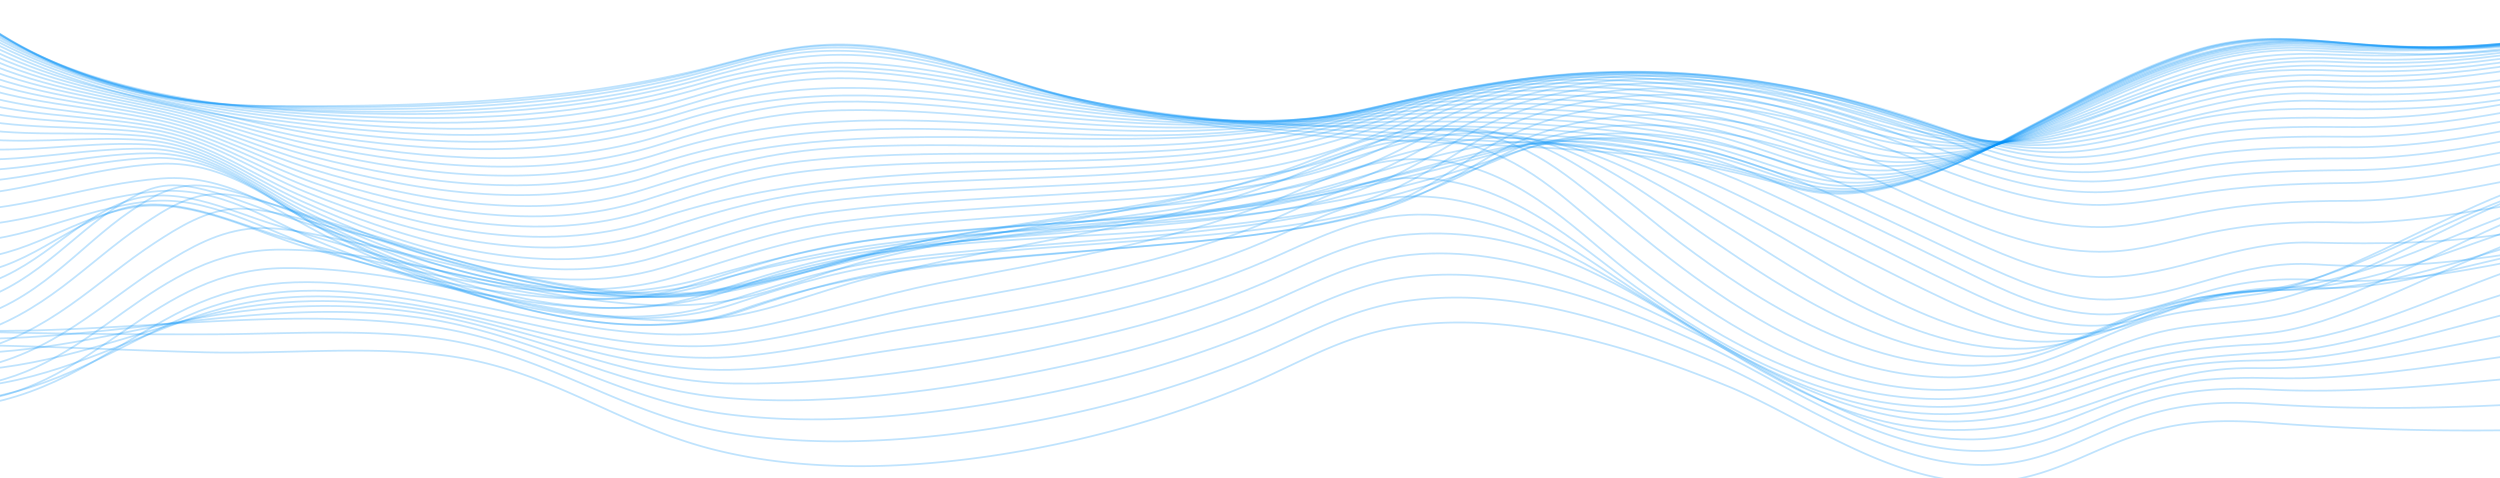 <svg xmlns="http://www.w3.org/2000/svg" xmlns:xlink="http://www.w3.org/1999/xlink" width="1396" height="267" viewBox="0 0 1396 267">
  <defs>
    <clipPath id="clip-path">
      <rect id="Rectangle_419" data-name="Rectangle 419" width="1396" height="267" transform="translate(0 0)" fill="none"/>
    </clipPath>
  </defs>
  <g id="Layer_2" data-name="Layer 2" transform="translate(-22.54 -9.09)">
    <g id="Design" transform="translate(22.54 9.09)">
      <g id="Group_13" data-name="Group 13" clip-path="url(#clip-path)">
        <path id="Path_2081" data-name="Path 2081" d="M6.41,201.83c44.289.47,88.424,2.95,132.68,4,43.084,1,87.11-3.48,129.812,1.33,60.471,6.8,96.778,38.08,151.534,52.41,62.99,16.48,136.775,10.15,199.4-3.69A601.329,601.329,0,0,0,720.253,224.3c28.051-11.63,52.139-27.2,84.986-32.51,63.307-10.23,130.4,11.33,183.287,32.83,46.982,19.09,103.008,64.23,163.8,51.55,21.537-4.5,39.077-14.65,58.566-21.87,26.518-9.82,49.938-11.39,79.764-9.11,43.687,3.34,87.767,4.71,131.717,4.18,39.756-.48,88.534.24,124.666-12.82" transform="translate(-24.071 -9.09)" fill="none" stroke="rgba(0,144,250,0.25)" stroke-miterlimit="10" stroke-width="1"/>
        <path id="Path_2082" data-name="Path 2082" d="M6.47,194.18c44.322,1.33,88.687,1.66,133.009,1.6,42.274-.05,86.618-3.29,128.377,2.27,59.8,8,99.494,40.08,156.4,51.42,64.731,12.91,142.775,3.34,205.1-11A604.412,604.412,0,0,0,723.2,208.73c28.259-11.6,53.048-26.9,86.245-31.57,60.647-8.54,122.224,13.11,171.9,34.17,47.6,20.15,106.435,66.45,168.385,55.83,22.3-3.82,40.38-14.24,59.968-21.78,26.179-10.07,49.008-12.73,79.183-10.71,85.041,5.68,174.363-.31,258.4-10.1" transform="translate(-24.065 -9.09)" fill="none" stroke="rgba(0,144,250,0.25)" stroke-miterlimit="10" stroke-width="1"/>
        <path id="Path_2083" data-name="Path 2083" d="M6.64,193.62c84.592,2.23,173.575-14,257.214-2.3,59.672,8.32,103.468,40,162.177,48.52,65.311,9.44,144.637-2,206.531-16.31a597.941,597.941,0,0,0,92.968-29.41c27.854-11.47,52.654-26.36,85.665-30.35,59.125-7.16,117.154,16.35,164.071,37.77,48.252,22,106.983,67.77,171.33,58,23.256-3.54,42.263-13.94,62.639-21.61,26.891-10.13,49.982-12.9,80.859-11.34,47.081,2.38,94.424-2.18,140.9-6.59,37.577-3.56,78.833-10.89,116.815-7.21" transform="translate(-24.049 -9.09)" fill="none" stroke="rgba(0,144,250,0.25)" stroke-miterlimit="10" stroke-width="1"/>
        <path id="Path_2084" data-name="Path 2084" d="M6.88,198.3c84.154.49,165.757-23.33,250.284-12,60.033,8,108.231,38.55,168.352,44.59,64.851,6.51,143.082-6.27,204.32-20,34.2-7.67,67.293-17.74,97.917-30.6,26.88-11.29,51.285-25.63,83.629-28.88,58.993-5.91,114.965,21.41,159.505,43.81,48.176,24.23,106.392,68.07,173.159,57.73,24.088-3.73,44.179-13.93,65.694-21.58,28.27-10,52.3-11.91,83.9-11.13,43.216,1.07,86.366-6.09,128.355-12,36.843-5.19,89.574-18,126.4-7.06" transform="translate(-24.026 -9.09)" fill="none" stroke="rgba(0,144,250,0.25)" stroke-miterlimit="10" stroke-width="1"/>
        <path id="Path_2085" data-name="Path 2085" d="M7.17,206.39c45.668-1.17,87.045-12.49,130.764-20.25,39.23-7,78.067-8.33,117.965-2.68,60.658,8.6,115.326,38.92,178.294,39.79,65.081.91,140.695-12.19,201.933-26.37,32.913-7.62,64.731-17.42,94.162-30,25.5-10.93,49.49-24.47,80.618-26.88,129.461-10,193.294,120,321.978,108.5,54.942-4.91,91.786-34.85,150.363-33.85,45.427.78,88.348-8.31,131.542-16.82,36.066-7.11,99.209-25.56,134.3-8.06" transform="translate(-23.999 -9.09)" fill="none" stroke="rgba(0,144,250,0.25)" stroke-miterlimit="10" stroke-width="1"/>
        <path id="Path_2086" data-name="Path 2086" d="M7.47,216c48.34-3,88.687-20.21,133.4-31.35,37.227-9.29,75.056-9.21,113.684-3.52,59.125,8.7,115.019,35.58,176.75,34.48,32.3-.57,65.957-7.51,97.567-12,38.322-5.38,76.523-11.5,113.476-20.29,31.665-7.53,62.2-17.06,90.417-29.37,24.274-10.6,47.76-23.3,77.738-24.86,53.322-2.77,98.092,26.7,134.87,48.69,50.136,30,112.7,74.18,186.845,65.66,25.884-3,48.176-12.39,71.409-20,28.851-9.5,52.555-12.94,84.658-13.09,44.891-.2,87.811-13.88,129.2-24.34,40.161-10.16,93.384-27.42,132.078-7.5" transform="translate(-23.97 -9.09)" fill="none" stroke="rgba(0,144,250,0.25)" stroke-miterlimit="10" stroke-width="1"/>
        <path id="Path_2087" data-name="Path 2087" d="M7.75,225.4c47.924-4.68,84.6-25.61,126.735-40,36.066-12.32,69.691-12.88,109-7.81,63.3,8.17,127.436,36.26,193.6,30.54,32.278-2.78,64.742-10.91,96.494-16.13,37.041-6,74.158-12.16,110.191-20.62,30.329-7.14,59.924-16,87.045-27.65,25.084-10.81,49.271-24.18,80.3-24.94,52.238-1.27,93.067,31,127.217,53.45,48.756,32.17,111.319,73.59,185.98,67.53,26.376-2.14,49.446-10.89,72.877-18.62,33.405-11,60.592-13.46,97.107-15.31,44.333-2.25,87.023-20,126.45-32.1,40.1-12.27,91.884-30.4,128.925-6.19" transform="translate(-23.944 -9.09)" fill="none" stroke="rgba(0,144,250,0.25)" stroke-miterlimit="10" stroke-width="1"/>
        <path id="Path_2088" data-name="Path 2088" d="M8,232.64c47.278-5.87,80.694-29.73,119.771-46.8,38.409-16.78,74.333-16.86,118.173-10.6,62.409,8.9,128.509,34.3,193.655,25.31,36.362-5,72.264-15.46,108.275-22,31.27-5.68,62.661-11.15,93.384-18.07,33.362-7.51,65.826-16.81,95.41-29.74,23.694-10.36,47.376-22.45,76.95-22.24,52.895.37,91.063,37.31,123.582,60.7,46.643,33.54,110.388,72,183.845,66.62,29.968-2.2,55.544-12.72,82.227-21.22,28.008-8.91,52.26-12.06,83.147-13.26,49.522-1.93,95.4-25.79,137.892-40.75,40.588-14.29,89.848-31.63,125.158-3.72" transform="translate(-23.92 -9.09)" fill="none" stroke="rgba(0,144,250,0.25)" stroke-miterlimit="10" stroke-width="1"/>
        <path id="Path_2089" data-name="Path 2089" d="M8.15,235.9c46.763-6.3,77.672-32.49,113.87-51.43S189.9,163.76,234.1,169.57c66.209,8.7,138.845,35.63,207.429,23,36.132-6.67,70.665-18.24,106.819-25.41,34.73-6.89,69.877-12.91,104.169-20.78C684.635,139,715.533,130,744.1,117.57c22.719-9.88,46.369-20.73,74.683-19.57,50.365,2.07,83.869,38.83,113.355,62.05,45.482,35.82,112.775,76.83,188.323,71.41,28.982-2.08,53.65-12.14,79.151-20.77,31.38-10.63,57.449-12.27,91.391-15.65,73.118-7.27,193.8-107.75,257.663-48.67" transform="translate(-23.906 -9.09)" fill="none" stroke="rgba(0,144,250,0.25)" stroke-miterlimit="10" stroke-width="1"/>
        <path id="Path_2090" data-name="Path 2090" d="M8.2,233.35c70.534-8.63,100.994-73.85,174.385-74.56,57.9-.56,114.647,18,170.662,25.63,23.9,3.25,48.822,5.26,73,2.19,28.643-3.64,54.69-15,81.855-21.93,55.216-14,113.147-22.24,168.615-35.66,23.124-5.6,45.7-12.18,66.866-20.62s41.5-18.94,66.789-21.08c41.168-3.47,69.745,17.54,93.264,37.35,59.563,50.17,149.432,127.49,258.09,94,21.657-6.68,40.993-16.39,62.88-22.75,27.11-7.89,56.475-5.25,83.213-12.93,46.424-13.32,84.483-37.88,128.038-54.69,42.7-16.46,81.636-23.41,111.231,7.81" transform="translate(-23.901 -9.09)" fill="none" stroke="rgba(0,144,250,0.25)" stroke-miterlimit="10" stroke-width="1"/>
        <path id="Path_2091" data-name="Path 2091" d="M8.07,224.64c70.26-9,99.636-76.55,173.1-76.16,57.734.31,114.855,20.39,171.024,27.76,24.219,3.18,49.555,5,73.906,1.45,28.73-4.18,54.822-16,82.326-23,56.234-14.2,115.381-21.7,172.392-34.17,23.529-5.12,46.676-11.19,68.42-19.24,21.9-8.1,42.274-17.79,67.72-19.94,42.143-3.57,71.1,16.54,95.8,36.79,57.318,47,147.582,128.27,251.422,93.11,20.2-6.83,37.917-16.62,58.336-23.18,26.278-8.43,54.9-6.25,81.143-14,46.665-13.71,84.658-38.7,128.268-56,42.581-16.9,81.5-24.13,112.545,6.52" transform="translate(-23.913 -9.09)" fill="none" stroke="rgba(0,144,250,0.25)" stroke-miterlimit="10" stroke-width="1"/>
        <path id="Path_2092" data-name="Path 2092" d="M7.44,215.33c46.676-8.22,74.234-37.77,108.067-58.84,14.037-8.75,30.657-18.56,50.584-19.91,17.015-1.14,38.65,4.61,54.745,7.78,66.384,13.08,146.18,41.64,216.583,26.11,37.139-8.2,71.223-21,109.337-28.17,36.723-6.91,74.114-12,111.056-18.33,33.7-5.77,66.789-12.69,97.873-23.31,26.365-9,52-19.77,82.731-19.61,54.636.29,91.764,39.49,124.26,63.88,41.606,31.23,107.366,75.25,175.962,67.47,24.58-2.79,44.3-13.08,64.906-21.73,27.208-11.42,49.8-13.2,80.421-17.27,75.964-10.1,187.995-113.86,258.156-53.25" transform="translate(-23.973 -9.09)" fill="none" stroke="rgba(0,144,250,0.25)" stroke-miterlimit="10" stroke-width="1"/>
        <path id="Path_2093" data-name="Path 2093" d="M6.42,206.11c45.362-10.27,71.169-40,104.246-61.51,12.044-7.82,29.5-19.32,47.891-19,18.1.35,40.172,7.84,56.935,12,67.315,16.61,150.264,47.37,223.568,30.82,38.431-8.68,73.687-20.53,113.519-27.15,33.646-5.59,67.731-9.84,101.541-14.94,35.376-5.34,70.534-11.6,103.5-21.95,27.657-8.68,54.417-19.36,85.643-21,57.657-3,100.118,35,136.37,59.53,41.179,27.91,101.695,69.44,165.33,64.84,23.8-1.72,42.822-11.17,62.475-19.46,25.938-10.94,47.223-14.23,77.136-16.83,78.384-6.82,184.239-104.76,255.89-48.3" transform="translate(-24.07 -9.09)" fill="none" stroke="rgba(0,144,250,0.25)" stroke-miterlimit="10" stroke-width="1"/>
        <path id="Path_2094" data-name="Path 2094" d="M5.17,197c43.457-11.78,67.139-41.28,99.176-62.76,11.781-7.9,26.913-18.1,45.165-16.69,19.15,1.48,41.88,10.83,59.453,15.92,63.953,18.54,147.374,50.35,219.889,37.43,38.935-6.93,74.848-20,114.658-26.36,40.139-6.37,80.913-10.67,121.26-16.38,32.256-4.57,64.6-10,94.928-18.77,29-8.43,57.263-19.17,88.95-22.61,56.606-6.15,101.64,25.3,139.819,48.76,43.621,26.8,108.133,74.1,173.542,67.7,19.5-1.91,35.617-9.39,52.041-16.13,24.789-10.17,45.143-14.29,73.873-16,49.479-3,89.99-24.22,131.969-40.17,42.515-16.15,82.884-26.93,119.684.29" transform="translate(-24.188 -9.09)" fill="none" stroke="rgba(0,144,250,0.25)" stroke-miterlimit="10" stroke-width="1"/>
        <path id="Path_2095" data-name="Path 2095" d="M3.84,188.1c40.84-9,64.6-41.71,93.417-61.13,11.847-8,24.373-16.14,42.219-14,20.091,2.47,42.964,13,61.391,18.8,65.694,20.8,151.6,53.73,226.645,39.81,39.887-7.41,76.413-19.73,117.538-25.6,36.592-5.23,73.621-8.86,110.41-13.35,38.42-4.69,77.289-10,113.41-20.35,27.942-8,55.654-16.94,85.183-22,60.461-10.45,113.311,22.15,156.177,46.15,42.482,23.78,103,66.95,162.878,63.24,21.5-1.34,38.836-9.89,57.132-16.72,21.132-7.88,40.03-11.16,64.271-11.8,48.318-1.28,86.946-18,128.99-32.36,42.252-14.4,79.818-22.27,115.644,3" transform="translate(-24.315 -9.09)" fill="none" stroke="rgba(0,144,250,0.25)" stroke-miterlimit="10" stroke-width="1"/>
        <path id="Path_2096" data-name="Path 2096" d="M2.59,179.39c39.307-8.13,60.833-39,89.782-56.62,13.774-8.37,22.785-12.46,40.906-8.94,16.15,3.14,32.048,10.17,47.3,15.09C249.02,151,338.911,185.36,417.843,172c40.249-6.8,77.026-19.5,118.425-25.06,38.157-5.12,76.775-8.37,115.206-12.4,40.281-4.22,81.2-8.87,119.454-18.72,29.365-7.56,58.128-16.77,88.041-23.28,61.052-13.28,117.264,15.62,163.14,39.21,29.332,15.08,58.424,30.4,88.687,44.65,21.591,10.17,47.168,20.36,74.453,19.18,19.413-.83,35.289-7.74,52.063-13.64,23.354-8.21,43.555-10.91,69.734-11.06,43.938-.27,79.775-12.5,119.268-24.18,42.263-12.5,77.519-17.85,112.676,5.76" transform="translate(-24.433 -9.09)" fill="none" stroke="rgba(0,144,250,0.25)" stroke-miterlimit="10" stroke-width="1"/>
        <path id="Path_2097" data-name="Path 2097" d="M1.58,170.93c38.628-5.27,57.9-34.05,88.851-47.63,30.537-13.4,60.012,3.17,89.782,12,69.493,20.6,165.462,51.7,242.5,30.7,78.975-21.51,157.666-27,241.754-34.55,70.84-6.37,132.33-22,198.615-38.79,61.128-15.53,120.166,10.19,168.33,33.46,32.716,15.8,64.3,32.79,97.621,48,19.391,8.85,42.066,17.48,66.264,16.82,17.387-.48,32.2-6.19,47.42-11.19,25.7-8.46,47.081-11.08,75.548-9.92,76.205,3.1,154.6-50.5,220.765-9" transform="translate(-24.529 -9.09)" fill="none" stroke="rgba(0,144,250,0.25)" stroke-miterlimit="10" stroke-width="1"/>
        <path id="Path_2098" data-name="Path 2098" d="M1,162.77c38.464-1.82,59.519-28.38,92.957-37.44,30.033-8.13,65.223,10,92.683,17.44,68.377,18.55,158.465,42.64,231.254,21.57,40.511-11.73,77.191-20.35,121.326-24.7,40.752-4,81.866-6,122.793-9,73.446-5.29,136.786-17.86,204.112-37.73,62.88-18.56,126.067,6.3,177.374,29.93,29.639,13.66,58.435,28.17,87.592,42.27,20.387,9.85,44.475,20.06,70.534,19.55,18.384-.35,33.811-6.52,50.179-11.42,22.008-6.58,42.46-9.32,66.7-7.78,39.515,2.52,73.785-3.48,111.2-10.91,42.044-8.34,74.333-10.14,109.49,9.64" transform="translate(-24.584 -9.09)" fill="none" stroke="rgba(0,144,250,0.25)" stroke-miterlimit="10" stroke-width="1"/>
        <path id="Path_2099" data-name="Path 2099" d="M.81,153.9c39.493.27,64.479-24.56,101.016-29.49,30.876-4.15,67.205,15.14,94.9,23,67.413,19.17,158.213,42.72,229.075,18.44,76.293-26.13,161.071-26.63,244.886-32.38,71.508-4.9,133.37-15.68,196.458-38.28,59.617-21.35,124.162-1.21,176.279,20.84,32.278,13.65,62.519,29.31,94.227,43.52,19.905,8.92,42.581,17.92,67.435,16.72,40.358-1.95,69.1-22.26,112.228-19.56,39.5,2.47,74.2-.35,112.556-6.41,41.409-6.54,73.293-7.53,109.238,9.58" transform="translate(-24.602 -9.09)" fill="none" stroke="rgba(0,144,250,0.25)" stroke-miterlimit="10" stroke-width="1"/>
        <path id="Path_2100" data-name="Path 2100" d="M.67,144.63c39.241-1.2,68.289-18.51,105.768-23,33.942-4.06,67.139,16.72,96.45,26.39,67.621,22.33,161.9,48.79,234.681,21.38,68.563-25.83,153.472-25.53,229.82-31,73.15-5.24,135.987-15.06,197.849-41.93,58.7-25.48,126.045-9,181.283,12.5,30.657,11.91,59.267,25.94,89.016,38.83,19.227,8.33,41.267,16.32,64.785,16,40.216-.48,72.9-20.33,114.9-19.27,40.435,1,74.99.59,114.647-5.85s71.169-9,108.472,4.15" transform="translate(-24.616 -9.09)" fill="none" stroke="rgba(0,144,250,0.25)" stroke-miterlimit="10" stroke-width="1"/>
        <path id="Path_2101" data-name="Path 2101" d="M.53,135.66c39.23-1,71.048-15.11,108.866-19.48,38.322-4.43,67.523,17.78,98.432,30,61.391,24.29,156.483,56.09,227.893,32.24,33.7-11.27,62.99-19.64,100.359-24.21,41.8-5.1,84.231-7.49,126.385-10.83,39.088-3.1,79.052-6.4,116.684-14.54,33.646-7.27,55.008-17.9,82.4-32.08C918.9,67.08,988.8,79.13,1047.683,99.83c47.015,16.53,97.851,51.6,154.272,49.78,18.208-.58,34.96-5.75,52.008-9.58,26.989-6.06,51.756-7.46,80.114-6.73,69.055,1.78,135.308-27.33,202.853-12.86" transform="translate(-24.629 -9.09)" fill="none" stroke="rgba(0,144,250,0.25)" stroke-miterlimit="10" stroke-width="1"/>
        <path id="Path_2102" data-name="Path 2102" d="M.39,127c40.227-1.33,74.815-15.23,114.176-18.23,40.358-3.07,68.979,21.93,99.778,35.88,58.38,26.42,154.381,62.38,225.55,37.73,33.055-11.45,62-19.72,99.308-24.43,42.154-5.34,84.855-7.95,127.3-11.68,36.537-3.21,73.545-6.7,108.636-14.52,34.435-7.68,54.668-19.43,81.209-35.12,54.187-32,121.534-27.33,183.506-8.74,50.1,15,100.534,48.29,157.863,48,19.018-.09,36.876-4.55,54.964-8,27.822-5.25,54.033-6.62,82.95-6.63,69.187,0,131.388-28.11,199.984-22.65" transform="translate(-24.642 -9.09)" fill="none" stroke="rgba(0,144,250,0.25)" stroke-miterlimit="10" stroke-width="1"/>
        <path id="Path_2103" data-name="Path 2103" d="M.25,118.6c39.416-2.08,74.453-16,113.421-18,40.435-2.09,68.979,26.09,98.87,40.79,58.03,28.54,153.44,66.15,226.13,40.63,67.008-23.53,135.647-27.91,210.221-34.16,40.249-3.37,81.373-6.75,120.155-15.14,37.052-8,53.76-20,80.683-37.75,53.2-35,124.228-33.88,189.539-16.29,50.1,13.5,98.322,43.6,154.206,44.83,19.456.43,38.048-3.29,56.792-6.22,28.577-4.48,55.435-5.73,84.778-6,70.49-.71,130.764-25.78,199.907-27.63" transform="translate(-24.655 -9.09)" fill="none" stroke="rgba(0,144,250,0.25)" stroke-miterlimit="10" stroke-width="1"/>
        <path id="Path_2104" data-name="Path 2104" d="M.13,111.27c38.157-.61,72.493-12.82,110.125-14,39.635-1.28,66.318,25.45,95.508,40.05,57.132,28.57,147.374,63.91,219.922,41.54,33.537-10.35,60.439-20.05,97.928-24.92,42.285-5.48,85.293-8.08,127.972-11.72,37.1-3.22,74.607-6.52,110.3-14.22,36.044-7.75,55.4-20,82.227-36.95,54.46-34.32,124.939-35,191.936-18.53,51.778,12.7,101.826,43.83,158.618,43.91,19.533,0,38.234-4,57.066-7,28.785-4.53,56.169-5.11,85.709-5.33,69.745-.54,129.1-24.59,197.323-27.66" transform="translate(-24.667 -9.09)" fill="none" stroke="rgba(0,144,250,0.25)" stroke-miterlimit="10" stroke-width="1"/>
        <path id="Path_2105" data-name="Path 2105" d="M.07,104.34c37.5,1.14,71.661-9.47,108.6-9.65,38.88-.19,64.851,25.42,93.833,39.79C258.62,162.3,345.982,195.93,416.768,174c33.832-10.48,61.106-20.33,98.924-25.26,42.208-5.51,85.151-8.05,127.775-11.57,37.227-3.07,74.957-6.26,110.9-13.73,36.208-7.51,56.935-19.63,84.516-36.15,55.84-33.49,127.282-34.73,195.331-19.23,51.953,11.83,102.921,43,159.253,42.38,19.862-.23,38.781-4.65,57.887-7.79,28.862-4.74,56.092-5.06,85.753-5.13,70.074-.16,129.275-23.44,197.52-27.72" transform="translate(-24.672 -9.09)" fill="none" stroke="rgba(0,144,250,0.25)" stroke-miterlimit="10" stroke-width="1"/>
        <path id="Path_2106" data-name="Path 2106" d="M0,97.65c36.887,2.82,70.928-6.23,107.3-5.46,38.168.8,63.57,25.25,92.454,39.36,55.424,27.07,140.147,58.83,209.356,37.29,34.04-10.6,61.632-20.49,99.636-25.43,42.165-5.41,84.942-7.88,127.392-11.21,37.3-2.93,75.1-5.92,111.209-13.12,36.307-7.23,58.3-19.07,86.5-35.16,57.1-32.57,129.33-34.23,198.177-19.55,32.672,7,63.176,16.84,92.9,28.14,20.65,7.86,42.953,13.34,66.931,12.69,20.256-.56,39.416-5.41,58.884-8.78,28.993-5,56.092-5.18,85.961-5.1,70.446.19,129.527-22.3,197.805-27.81" transform="translate(-24.679 -9.09)" fill="none" stroke="rgba(0,144,250,0.25)" stroke-miterlimit="10" stroke-width="1"/>
        <path id="Path_2107" data-name="Path 2107" d="M.06,91.22c36.3,4.4,70.282-3.24,106.271-1.48,37.555,1.83,62.409,24.93,91.37,38.79,55.03,26.31,137.388,56.05,205.163,34.84,34.161-10.7,62-20.57,100.227-25.45,41.771-5.34,84.307-7.59,126.494-10.66,37.292-2.72,75.066-5.46,111.275-12.33s59.453-18.4,88.216-34c58.238-31.56,131.082-33.48,200.367-19.51a581.171,581.171,0,0,1,93.067,27.22c20.8,7.95,43.194,13.1,67.315,12,20.716-.93,40.216-6.28,60.044-9.93,29.168-5.38,56.169-5.47,86.322-5.24,70.851.52,129.833-21.14,198.177-27.91" transform="translate(-24.673 -9.09)" fill="none" stroke="rgba(0,144,250,0.25)" stroke-miterlimit="10" stroke-width="1"/>
        <path id="Path_2108" data-name="Path 2108" d="M.12,85c35.486,5.87,68.979-.15,104.552,2.26,37.227,2.52,60.471,23.6,89.574,37.27,53.574,25.16,134.739,53.94,200.717,34,33.865-10.23,60.855-20.68,98.048-25.59,40.851-5.39,82.523-7.48,123.91-10.17,39.679-2.57,80.3-4.93,118.917-12,36.526-6.64,59.234-17.4,88.6-32.65C884.735,46.89,961.729,46,1032.1,60.28c32.256,6.54,61.128,16.44,90.975,26.65,21.088,7.21,42.6,11.58,66.515,9.72,21.055-1.64,40.763-7.54,60.975-11.45,29.65-5.72,57.011-5.37,87.592-5.15,70.545.53,128.344-20.07,195.987-28" transform="translate(-24.668 -9.09)" fill="none" stroke="rgba(0,144,250,0.25)" stroke-miterlimit="10" stroke-width="1"/>
        <path id="Path_2109" data-name="Path 2109" d="M.2,79.11c35.037,7.27,68.475,2.71,103.9,5.85,36.438,3.24,59.858,23.26,89.048,36.49,53.7,24.33,132.921,50.94,197.794,31.16,33.854-10.32,61-20.6,98.224-25.36,40.446-5.17,81.691-7,122.629-9.32,39.482-2.25,79.928-4.21,118.436-10.79,36.351-6.21,60.055-16.52,89.782-31.16,61.216-30.12,138.472-31.07,208.973-17.31,32.2,6.28,60.9,16,90.691,26,21.416,7.2,43.128,11.1,67.216,8.72,21.613-2.14,41.672-8.6,62.409-12.88,29.88-6.18,57.219-5.9,88.172-5.53,71.026.83,128.782-18.92,196.546-28.18" transform="translate(-24.66 -9.09)" fill="none" stroke="rgba(0,144,250,0.25)" stroke-miterlimit="10" stroke-width="1"/>
        <path id="Path_2110" data-name="Path 2110" d="M.32,73.44C34.569,82,67.689,79,102.89,82.62c35.716,3.69,58.709,22.11,87.833,34.89,52.895,23.21,131.016,48.53,194.476,29.84,32.749-9.64,59.924-20.56,95.913-25.26,39.416-5.16,79.676-6.75,119.651-8.65,39.263-1.88,79.15-3.29,117.757-8.82,38.092-5.45,65.76-15.85,97.37-30.39,62.19-28.62,137.279-29.95,207.977-16.84,31.873,5.9,60.8,14.64,89.968,24.86,21.668,7.6,43.522,11.38,67.884,8.68,21.975-2.44,42.23-9.09,63.154-13.93,28.467-6.59,54.614-7.59,84.494-7,37.424.75,73.84-1.24,109.884-8.3,31.829-6.24,62.234-14.75,94.61-19.8" transform="translate(-24.649 -9.09)" fill="none" stroke="rgba(0,144,250,0.25)" stroke-miterlimit="10" stroke-width="1"/>
        <path id="Path_2111" data-name="Path 2111" d="M.47,68c35.617,10.28,71.081,7.64,107.881,13.26,33.679,5.15,58.3,23.45,87.351,35.19,57.241,23.13,131.06,43.15,195.4,21.78,32.847-10.9,62.136-19.36,98.9-23.29,38.913-4.16,78.406-5.19,117.68-6.7,75.143-2.87,140.345-7.71,204.166-35.68,61.632-27,137.454-28.29,206.772-15.93,31.884,5.68,59.858,14.48,89.114,24.11,22.292,7.34,43.8,11.35,68.53,8.48,51.274-5.93,90.023-25.65,144.615-23.8,38.026,1.29,75.723.07,112.654-6.49,33.942-6,66.187-15.58,100.195-21.55" transform="translate(-24.634 -9.09)" fill="none" stroke="rgba(0,144,250,0.25)" stroke-miterlimit="10" stroke-width="1"/>
        <path id="Path_2112" data-name="Path 2112" d="M.64,62.85C35.885,74.33,71.316,73.09,108.335,79.23c33.154,5.5,58.161,22.74,87.439,33.91,58.03,22.16,130.293,39.9,194.126,18.68,69.614-23.15,137.574-26.09,214.382-28.15,74.245-2,139.567-5.94,203.761-32.34,62.256-25.6,137.892-26.67,206.871-14.57,31.686,5.56,59.223,14.34,88.37,23.72,22.719,7.31,44.541,10.71,69.428,7.26,52.358-7.24,91.118-28.42,147.385-26.44,38.048,1.34,75.9.54,112.961-5.9,34.161-5.94,66.625-15.61,100.49-22.24" transform="translate(-24.618 -9.09)" fill="none" stroke="rgba(0,144,250,0.25)" stroke-miterlimit="10" stroke-width="1"/>
        <path id="Path_2113" data-name="Path 2113" d="M.83,57.94C35.484,70.47,70.521,70.73,107.649,77.15c34.719,6,61.993,23.58,93.6,34.51,56.267,19.48,125.322,34.33,185.6,14.72,32.551-10.59,59.4-18.94,95.9-22.57,37.227-3.68,74.957-4,112.457-4.51,75.548-1,142.337-3.4,209.258-28.8,64.906-24.66,141.385-25.14,211.885-12.2,51.9,9.53,99.472,37.81,155.093,28,53.1-9.35,92.837-30.85,150.593-28.68,37.522,1.4,74.9.58,111.494-5.6,34.106-5.75,66.471-15.56,99.91-22.78" transform="translate(-24.6 -9.09)" fill="none" stroke="rgba(0,144,250,0.25)" stroke-miterlimit="10" stroke-width="1"/>
        <path id="Path_2114" data-name="Path 2114" d="M1,53.28c36.285,14.35,73.621,14.62,112.523,23,31.216,6.7,57.165,21.84,86.629,31.42,55.971,18.2,124.972,32.08,184.272,13.21,31.369-10,58.435-18.94,93.428-22.4,41.322-4.09,83.344-3.56,124.994-3.59,71.333,0,134.552-2.41,198.122-25.13,62.18-22.22,135.768-23.1,202.907-11.9,55.479,9.25,107.377,39.95,166.141,27.31,54.417-11.71,93.855-33.25,153.768-30.9,77.6,3.01,137.815-11.68,209.509-28.66" transform="translate(-24.584 -9.09)" fill="none" stroke="rgba(0,144,250,0.25)" stroke-miterlimit="10" stroke-width="1"/>
        <path id="Path_2115" data-name="Path 2115" d="M1.26,48.88C37.041,64.19,73.885,65.93,113.115,74.37c30.821,6.62,56.836,20.48,86.311,29.41,55.741,16.9,124.731,29.74,183.21,11.55,35.825-11.14,65.628-20.6,105.789-23.42,35.343-2.48,71.015-1.76,106.468-1.25,71.9,1,137.169.24,202.885-21.21,64.512-21.06,138.921-21.37,207.3-9.29,53.573,9.47,101.826,38,158.761,25.19,57.92-13,97.446-36.79,161.695-34.15,76.534,3.15,137.29-10.75,207.648-28.88" transform="translate(-24.56 -9.09)" fill="none" stroke="rgba(0,144,250,0.25)" stroke-miterlimit="10" stroke-width="1"/>
        <path id="Path_2116" data-name="Path 2116" d="M1.49,44.74C36.8,60.91,73.217,64.07,112.787,72.58c30.351,6.53,56.727,19.23,86.147,27.47,61.512,17.21,131.2,27.19,193.152,6,127.118-43.52,273.1,2.43,402.6-36.8,65.946-20,142.6-19.3,211.316-6.4,51.942,9.75,95.892,36,151.425,23.26,28.675-6.57,53.65-18.78,81.11-27.24,29.475-9.1,56.333-11.8,88.567-10.42,75.548,3.26,136.961-9.91,205.918-29.14" transform="translate(-24.538 -9.09)" fill="none" stroke="rgba(0,144,250,0.25)" stroke-miterlimit="10" stroke-width="1"/>
        <path id="Path_2117" data-name="Path 2117" d="M1.73,40.86c34.862,17,70.873,21.48,110.815,30.05,29.924,6.42,56.7,18,86.125,25.55,62.048,15.89,130.786,24.5,192.7,4.29,67.424-22,130.293-21.38,204.276-17.88,68.333,3.24,131.793,4.06,196.174-13.48C855.732,52,927.743,52,993.941,63.45c56.88,9.82,101.76,38.24,161.947,22.43,61.588-16.17,102.154-43.12,172.7-39.93,74.858,3.37,136.611-9.09,204.265-29.43" transform="translate(-24.515 -9.09)" fill="none" stroke="rgba(0,144,250,0.25)" stroke-miterlimit="10" stroke-width="1"/>
        <path id="Path_2118" data-name="Path 2118" d="M2,37.24C36.533,55,72.6,61.08,113.22,69.52c29.946,6.22,57.231,17.07,87,23.9,63.3,14.53,131.388,21.32,193.469,1.17C460.271,73,521.881,74.47,594.572,79.21c67.249,4.4,130.173,6.25,194.509-9.51C853.133,54,924.51,54.31,990.061,65.77c57.855,10.11,100.731,38,161.826,20.77,62.1-17.54,103.775-46.42,175.819-42.93,75.253,3.66,137.6-7.85,205.01-29.6" transform="translate(-24.489 -9.09)" fill="none" stroke="rgba(0,144,250,0.25)" stroke-miterlimit="10" stroke-width="1"/>
        <path id="Path_2119" data-name="Path 2119" d="M2.23,33.88C36.369,52.23,72.052,59.61,113.089,68.07c29.759,6.15,57.274,15.92,87.143,22.07,63.077,13,131.958,19,193.327-.54,33.592-10.72,62.9-18.17,100.731-18.95,31.533-.65,63.012,2,94.227,4.66C656.861,81,720.234,84.77,786.5,70.14c65.333-14.42,138.6-13.28,204.462-1,27.471,5.12,50.2,14.22,76.107,21.35,28.741,7.92,55.971,4.69,83.486-3.9,62.311-19.46,105.3-48.69,178.6-44.94,74.8,3.83,137.2-7,203.433-29.9" transform="translate(-24.467 -9.09)" fill="none" stroke="rgba(0,144,250,0.25)" stroke-miterlimit="10" stroke-width="1"/>
        <path id="Path_2120" data-name="Path 2120" d="M2.48,30.78c33.723,18.93,69.154,27.52,110.5,36,29.562,6,57.428,14.82,87.362,20.27,63.023,11.47,132.275,16.82,193.261-2.26,33.154-10.37,61.315-18.21,98.684-18.92,30.438-.58,60.789,2.5,90.789,5.57,68.727,7,133.25,12.39,201.046-.56,65.2-12.45,136.381-11.35,201.56.69,28.6,5.28,52.391,15.69,79.731,22.4,27.066,6.64,53.475,2.56,78.691-5.58,60.526-19.52,105.746-52,177.319-49,79.085,3.27,141.242-4,211.042-29.63" transform="translate(-24.444 -9.09)" fill="none" stroke="rgba(0,144,250,0.25)" stroke-miterlimit="10" stroke-width="1"/>
        <path id="Path_2121" data-name="Path 2121" d="M2.72,27.94C36.049,47.39,71.2,57.14,112.889,65.6c33.854,6.87,66,15.56,100.731,20.54,65.869,9.44,129.691,9.78,191.345-9.78,61.906-19.64,120.078-15.2,186.024-7.13,64.895,8,125.914,13.23,190.885,2.46C846.265,61,916.788,62.31,980.708,74.06c29.562,5.44,54.515,17.27,83.212,23.28,25.413,5.34,50.508.73,73.818-6.8,58.03-18.77,106.808-56.24,176.049-53.28,41.245,1.76,81.373,4.22,122.257-1.75,34.708-5.07,65.837-15.64,96.351-27.57" transform="translate(-24.421 -9.09)" fill="none" stroke="rgba(0,144,250,0.25)" stroke-miterlimit="10" stroke-width="1"/>
        <path id="Path_2122" data-name="Path 2122" d="M3,25.36C58.917,59.19,140.826,74.28,213.769,83.17c65.355,8,130.293,8.17,191.52-11,61.665-19.3,115.775-15.76,180.659-6.48,65.508,9.36,127.392,16.15,193.8,7,65.957-9.07,137.169-7.6,201.933,5,25.4,5,46.161,14.11,70.26,20.46,29.365,7.74,57.92,2.13,84.767-7.27,58.271-20.36,107.914-58.55,178.7-54.88,81.318,4.21,146.388-.41,216.791-29.63" transform="translate(-24.394 -9.09)" fill="none" stroke="rgba(0,144,250,0.25)" stroke-miterlimit="10" stroke-width="1"/>
        <path id="Path_2123" data-name="Path 2123" d="M3.18,23.05C59.622,58.29,139.156,72.8,213.9,80.44c65.18,6.66,130.753,6.59,191.608-12.13,31.467-9.68,59.19-16.32,94.446-15.47,31.752.76,62.749,6.39,93.439,11.45,62.18,10.27,120.625,16,184.414,9.54,64.074-6.48,130.72-5.84,193.622,5.45,28.632,5.14,52.052,16.09,79.424,22.41,29.76,6.87,59.059-.68,85.172-10.48,58.183-21.83,108.965-60.6,180.976-56.27,80.377,4.83,146.4.22,215.094-29.93" transform="translate(-24.377 -9.09)" fill="none" stroke="rgba(0,144,250,0.25)" stroke-miterlimit="10" stroke-width="1"/>
        <path id="Path_2124" data-name="Path 2124" d="M3.39,21C60.325,57.63,137.461,71.57,213.983,78c64.742,5.41,131.147,5,191.674-13.19,31.183-9.42,58.26-16.7,93.165-15.81,30.723.79,60.526,6.68,89.946,12.17,62.585,11.68,122.3,19.5,187.316,13.94,64.84-5.56,133.578-4.11,196.8,7.79,27.373,5.16,50.53,16.87,77.18,22,28.1,5.44,55.84-2.17,80.1-11.42,60.5-23.1,113.18-64.54,188.5-59.43,79.49,5.38,146.378.82,213.375-30.25" transform="translate(-24.357 -9.09)" fill="none" stroke="rgba(0,144,250,0.25)" stroke-miterlimit="10" stroke-width="1"/>
        <path id="Path_2125" data-name="Path 2125" d="M3.59,19.22c57.384,37.97,132.166,51.35,210.385,56.5,70.818,4.67,137.607,1.62,203.2-17.83,58.544-17.35,107.99-12,167.257.31,63.658,13.21,123.1,21.74,189.987,18.23,66.384-3.48,135.56-2.63,199.951,10,23.584,4.63,42.493,13.49,64.851,19.28,29.562,7.67,59.059.17,85.216-9.73,63.5-24,116.651-68.48,195.823-62.56,78.691,5.88,146.334,1.41,211.688-30.55" transform="translate(-24.338 -9.09)" fill="none" stroke="rgba(0,144,250,0.25)" stroke-miterlimit="10" stroke-width="1"/>
        <path id="Path_2126" data-name="Path 2126" d="M3.76,17.7C61.6,57,134.021,69.79,213.839,73.75c70.074,3.48,138.012.5,203.093-18.46C479.451,37.08,528.481,43.5,591.12,57.91c60.066,13.81,118.074,22.31,181.83,20s130.392-1.06,192.506,10c26.683,4.73,48.176,15.16,73.665,20.91,29.956,6.76,59.935-2.42,85.4-12.63,63.5-25.4,117.034-69.69,197.312-63.19,77.946,6.32,146.213,2,210-30.86" transform="translate(-24.322 -9.09)" fill="none" stroke="rgba(0,144,250,0.25)" stroke-miterlimit="10" stroke-width="1"/>
        <path id="Path_2127" data-name="Path 2127" d="M3.91,16.44C62.137,57,132.243,69.23,213.551,72.06c69.384,2.41,138.089-.57,202.765-18.93,29.869-8.48,56.639-15.13,89.705-13.06,28.051,1.79,54.6,8.8,80.782,15.37,61.161,15.33,119.246,24.44,184.732,23.92,65.2-.51,132.625.15,195.987,11.66,25.61,4.65,46.993,15.66,71.815,20.37,30.263,5.73,60.723-4.76,85.654-15.34,63.22-26.84,117.406-70.44,198.451-63.44,77.278,6.68,146.016,2.56,208.316-31.17" transform="translate(-24.308 -9.09)" fill="none" stroke="rgba(0,144,250,0.25)" stroke-miterlimit="10" stroke-width="1"/>
        <path id="Path_2128" data-name="Path 2128" d="M4,15.46C49.6,48,102.344,64.85,168.235,69.09,221.1,72.5,276.554,72.56,329.1,67.22a523.381,523.381,0,0,0,74.256-12.61c25.27-6.34,48.176-14.93,75.439-16.75,44.125-2.92,84.417,10.3,124.359,20.92,99.943,26.6,201.221,18.54,305.664,27.48,22.248,1.9,44.486,4.42,66.044,8.63,20.124,3.93,36.241,11.51,55.3,16.58,48.92,13,100.194-17.14,136.282-35.47,27.022-13.72,54.022-28.42,85.1-37.81,33.7-10.18,62.212-6.17,97.7-3.87,68.782,4.44,128.826-2.81,182.542-33.36" transform="translate(-24.299 -9.09)" fill="none" stroke="rgba(0,144,250,0.25)" stroke-miterlimit="10" stroke-width="1"/>
        <path id="Path_2129" data-name="Path 2129" d="M4.13,14.74C49.4,47.8,100.952,65.41,167.6,68.55c54.9,2.59,111.954,2.12,166.294-3.89a560.469,560.469,0,0,0,73.84-12.91c24.92-6.23,48-14.46,75-15.86,43.1-2.24,82.118,11.63,120.636,22.54,98.2,27.82,200.093,21.81,303.671,30.16,44.223,3.56,79.523,11.61,119.563,23.51,48.176,14.31,99.778-15.83,135.461-34.15,28.829-14.8,57.712-31.06,91.249-40.82s62.245-5.16,97.271-2.78C1419.094,39,1479.149,32,1531.737.64" transform="translate(-24.287 -9.09)" fill="none" stroke="rgba(0,144,250,0.25)" stroke-miterlimit="10" stroke-width="1"/>
        <path id="Path_2130" data-name="Path 2130" d="M4.19,14.29C51.063,49.33,103.18,66.84,173.111,68.4c52.818,1.18,106.643.56,158.881-5.12A618.178,618.178,0,0,0,405.625,51c25.04-5.85,48.57-14.35,75.329-16.14,44.2-2.94,83.278,11.94,122.344,23.55C699.978,87.14,802.68,83.19,905.59,90.75a522.891,522.891,0,0,1,118.1,21.81c50.541,15.16,102.921-16.5,140.257-35.85,26.989-14,54.1-29,85.14-38.83,32.989-10.4,60.482-6.74,95.256-3.92,70.8,5.73,133.709.07,187.36-33.51" transform="translate(-24.281 -9.09)" fill="none" stroke="rgba(0,144,250,0.25)" stroke-miterlimit="10" stroke-width="1"/>
        <path id="Path_2131" data-name="Path 2131" d="M4.22,14.11c46.588,35.62,97.074,53.53,167.838,54.1,52.555.43,105.625-.33,157.6-5.83a675.343,675.343,0,0,0,79.271-12.87c24.876-5.69,48.285-13.8,74.837-15.31,43.457-2.46,81.176,12.72,119.268,24.51,95.355,29.52,199.2,27.3,301.558,34,44.771,2.91,80.793,9.66,121.589,21.23,47.924,13.6,99.165-17.41,134.136-35.57,28.675-14.89,57.559-31.57,90.964-41.52,32.847-9.8,60.285-5.48,94.632-2.58,70.38,6,133.479.48,185.794-33.85" transform="translate(-24.279 -9.09)" fill="none" stroke="rgba(0,144,250,0.25)" stroke-miterlimit="10" stroke-width="1"/>
      </g>
    </g>
  </g>
</svg>
